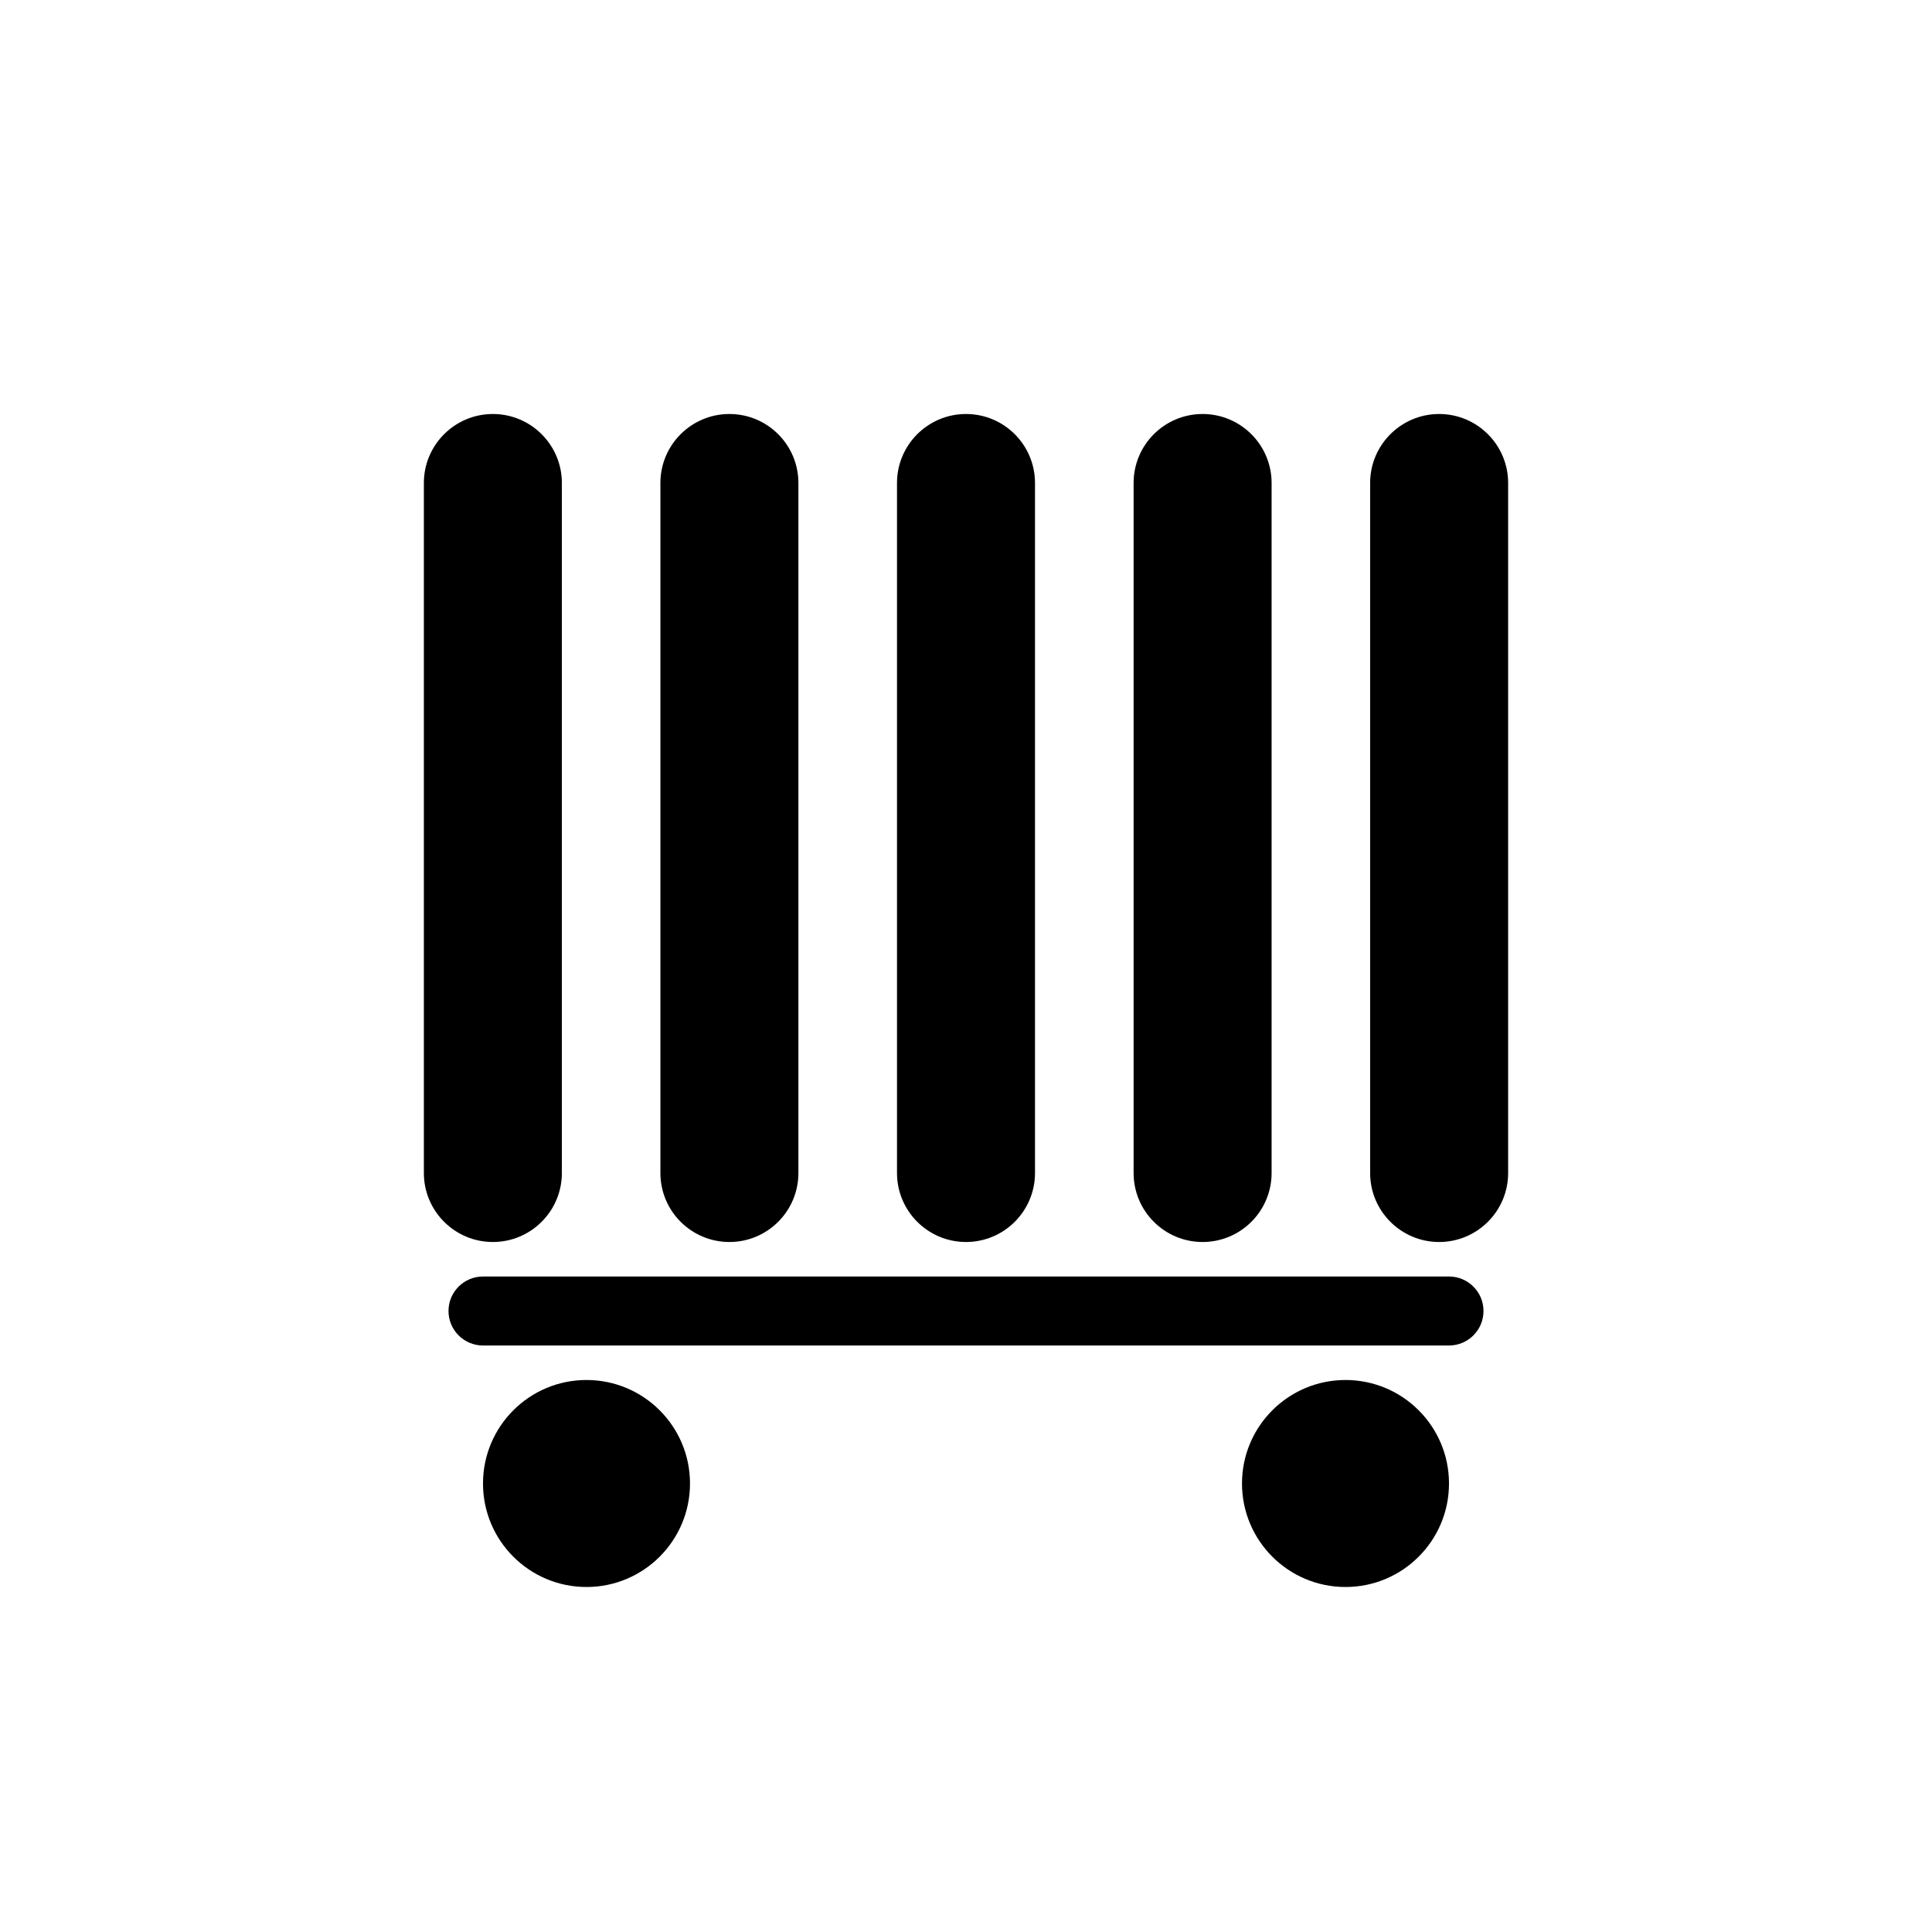 <svg xmlns="http://www.w3.org/2000/svg" width="28" height="28" viewBox="0 0 28 28">
  <g fill="#000000" fill-rule="evenodd">
    <path fill-rule="nonzero" d="M7 19.5L21 19.5C21.276 19.5 21.5 19.276 21.5 19 21.5 18.724 21.276 18.5 21 18.5L7 18.5C6.724 18.5 6.5 18.724 6.5 19 6.5 19.276 6.724 19.5 7 19.5zM6.143 7L6.143 17C6.143 17.552 6.591 18 7.143 18 7.695 18 8.143 17.552 8.143 17L8.143 7C8.143 6.448 7.695 6 7.143 6 6.591 6 6.143 6.448 6.143 7zM9.571 7L9.571 17C9.571 17.552 10.019 18 10.571 18 11.124 18 11.571 17.552 11.571 17L11.571 7C11.571 6.448 11.124 6 10.571 6 10.019 6 9.571 6.448 9.571 7zM13 7L13 17C13 17.552 13.448 18 14 18 14.552 18 15 17.552 15 17L15 7C15 6.448 14.552 6 14 6 13.448 6 13 6.448 13 7zM16.429 7L16.429 17C16.429 17.552 16.876 18 17.429 18 17.981 18 18.429 17.552 18.429 17L18.429 7C18.429 6.448 17.981 6 17.429 6 16.876 6 16.429 6.448 16.429 7zM19.857 7L19.857 17C19.857 17.552 20.305 18 20.857 18 21.409 18 21.857 17.552 21.857 17L21.857 7C21.857 6.448 21.409 6 20.857 6 20.305 6 19.857 6.448 19.857 7z"/>
    <circle cx="8.5" cy="21.5" r="1.5"/>
    <circle cx="19.5" cy="21.5" r="1.5"/>
  </g>
</svg>
